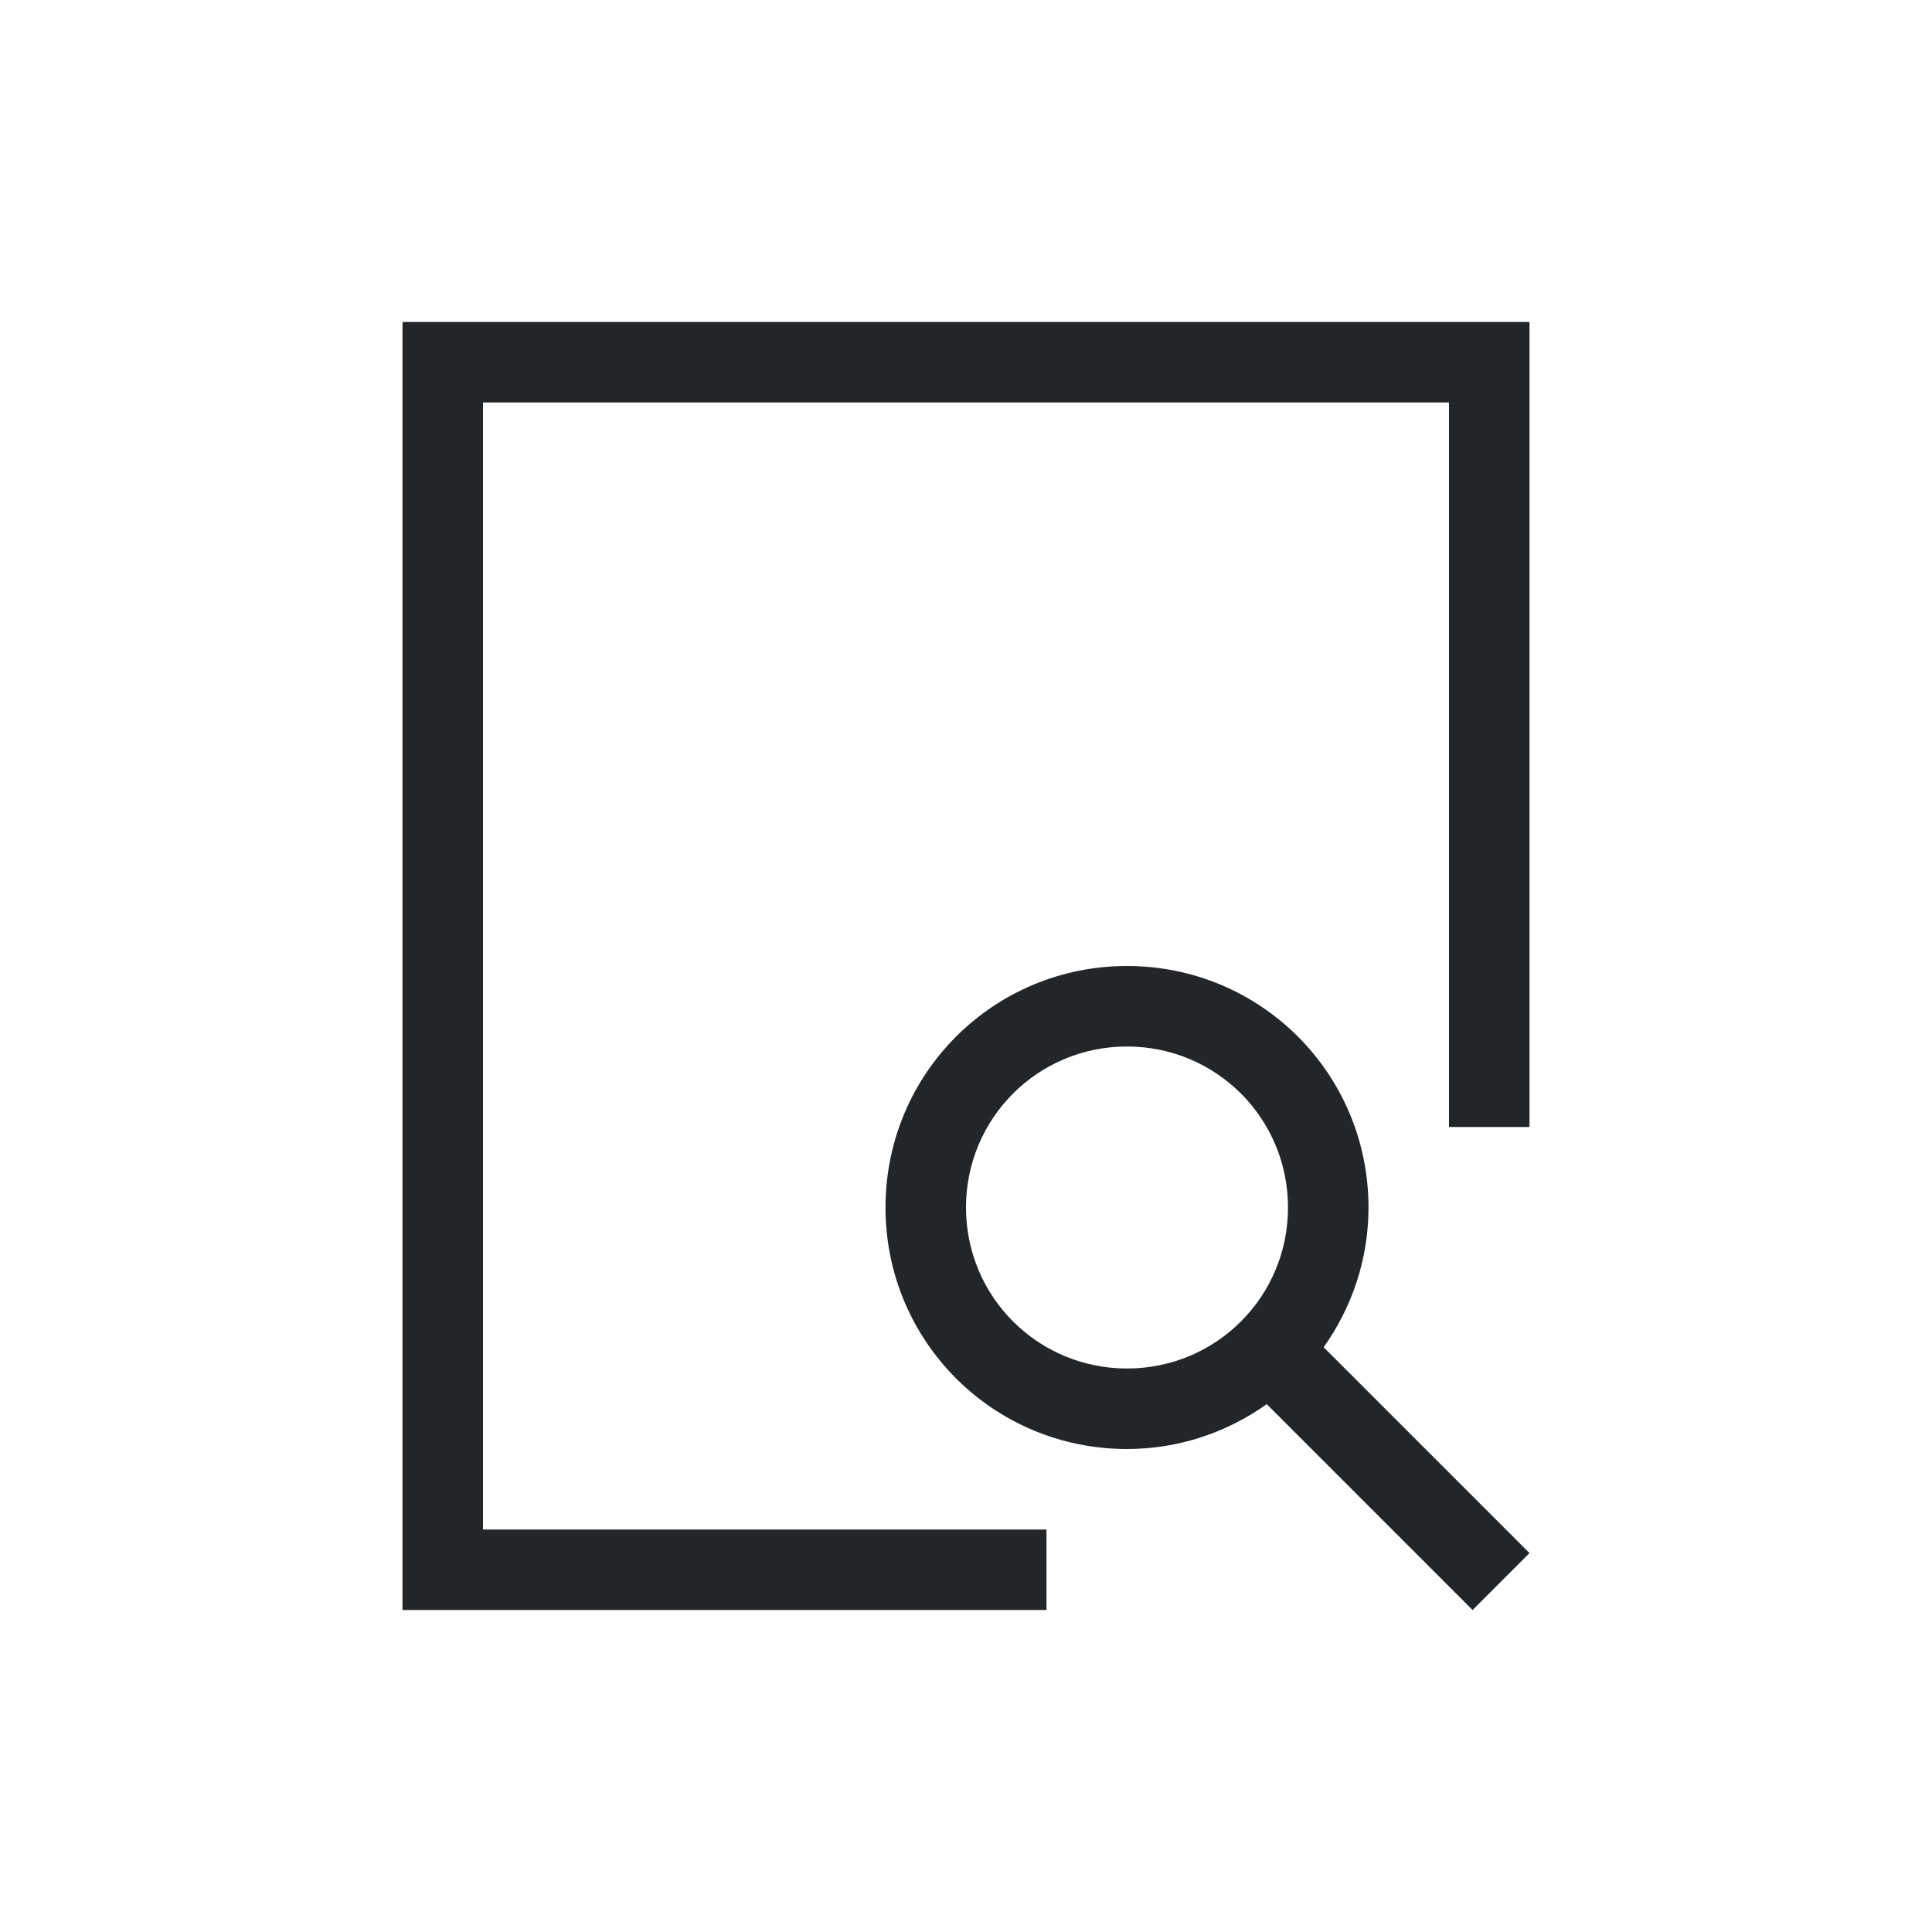 <svg xmlns="http://www.w3.org/2000/svg" viewBox="0 0 24 24">
  <defs id="defs3051">
    <style type="text/css" id="current-color-scheme">
      .ColorScheme-Text {
        color:#232629;
      }
      </style>
  </defs>
 <path 
    style="fill:currentColor;fill-opacity:1;stroke:none" 
	d="M 5 4 L 5 20 L 6 20 L 13 20 L 13 19 L 6 19 L 6 5 L 18 5 L 18 14 L 19 14 L 19 4 L 18 4 L 6 4 L 5 4 z M 14 12 C 12.338 12 11 13.338 11 15 C 11 16.662 12.338 18 14 18 C 14.649 18 15.246 17.791 15.736 17.443 L 18.293 20 L 19 19.293 L 16.443 16.736 C 16.791 16.246 17 15.649 17 15 C 17 13.338 15.662 12 14 12 z M 14 13 C 15.108 13 16 13.892 16 15 C 16 16.108 15.108 17 14 17 C 12.892 17 12 16.108 12 15 C 12 13.892 12.892 13 14 13 z "
    class="ColorScheme-Text"
    />
</svg>
